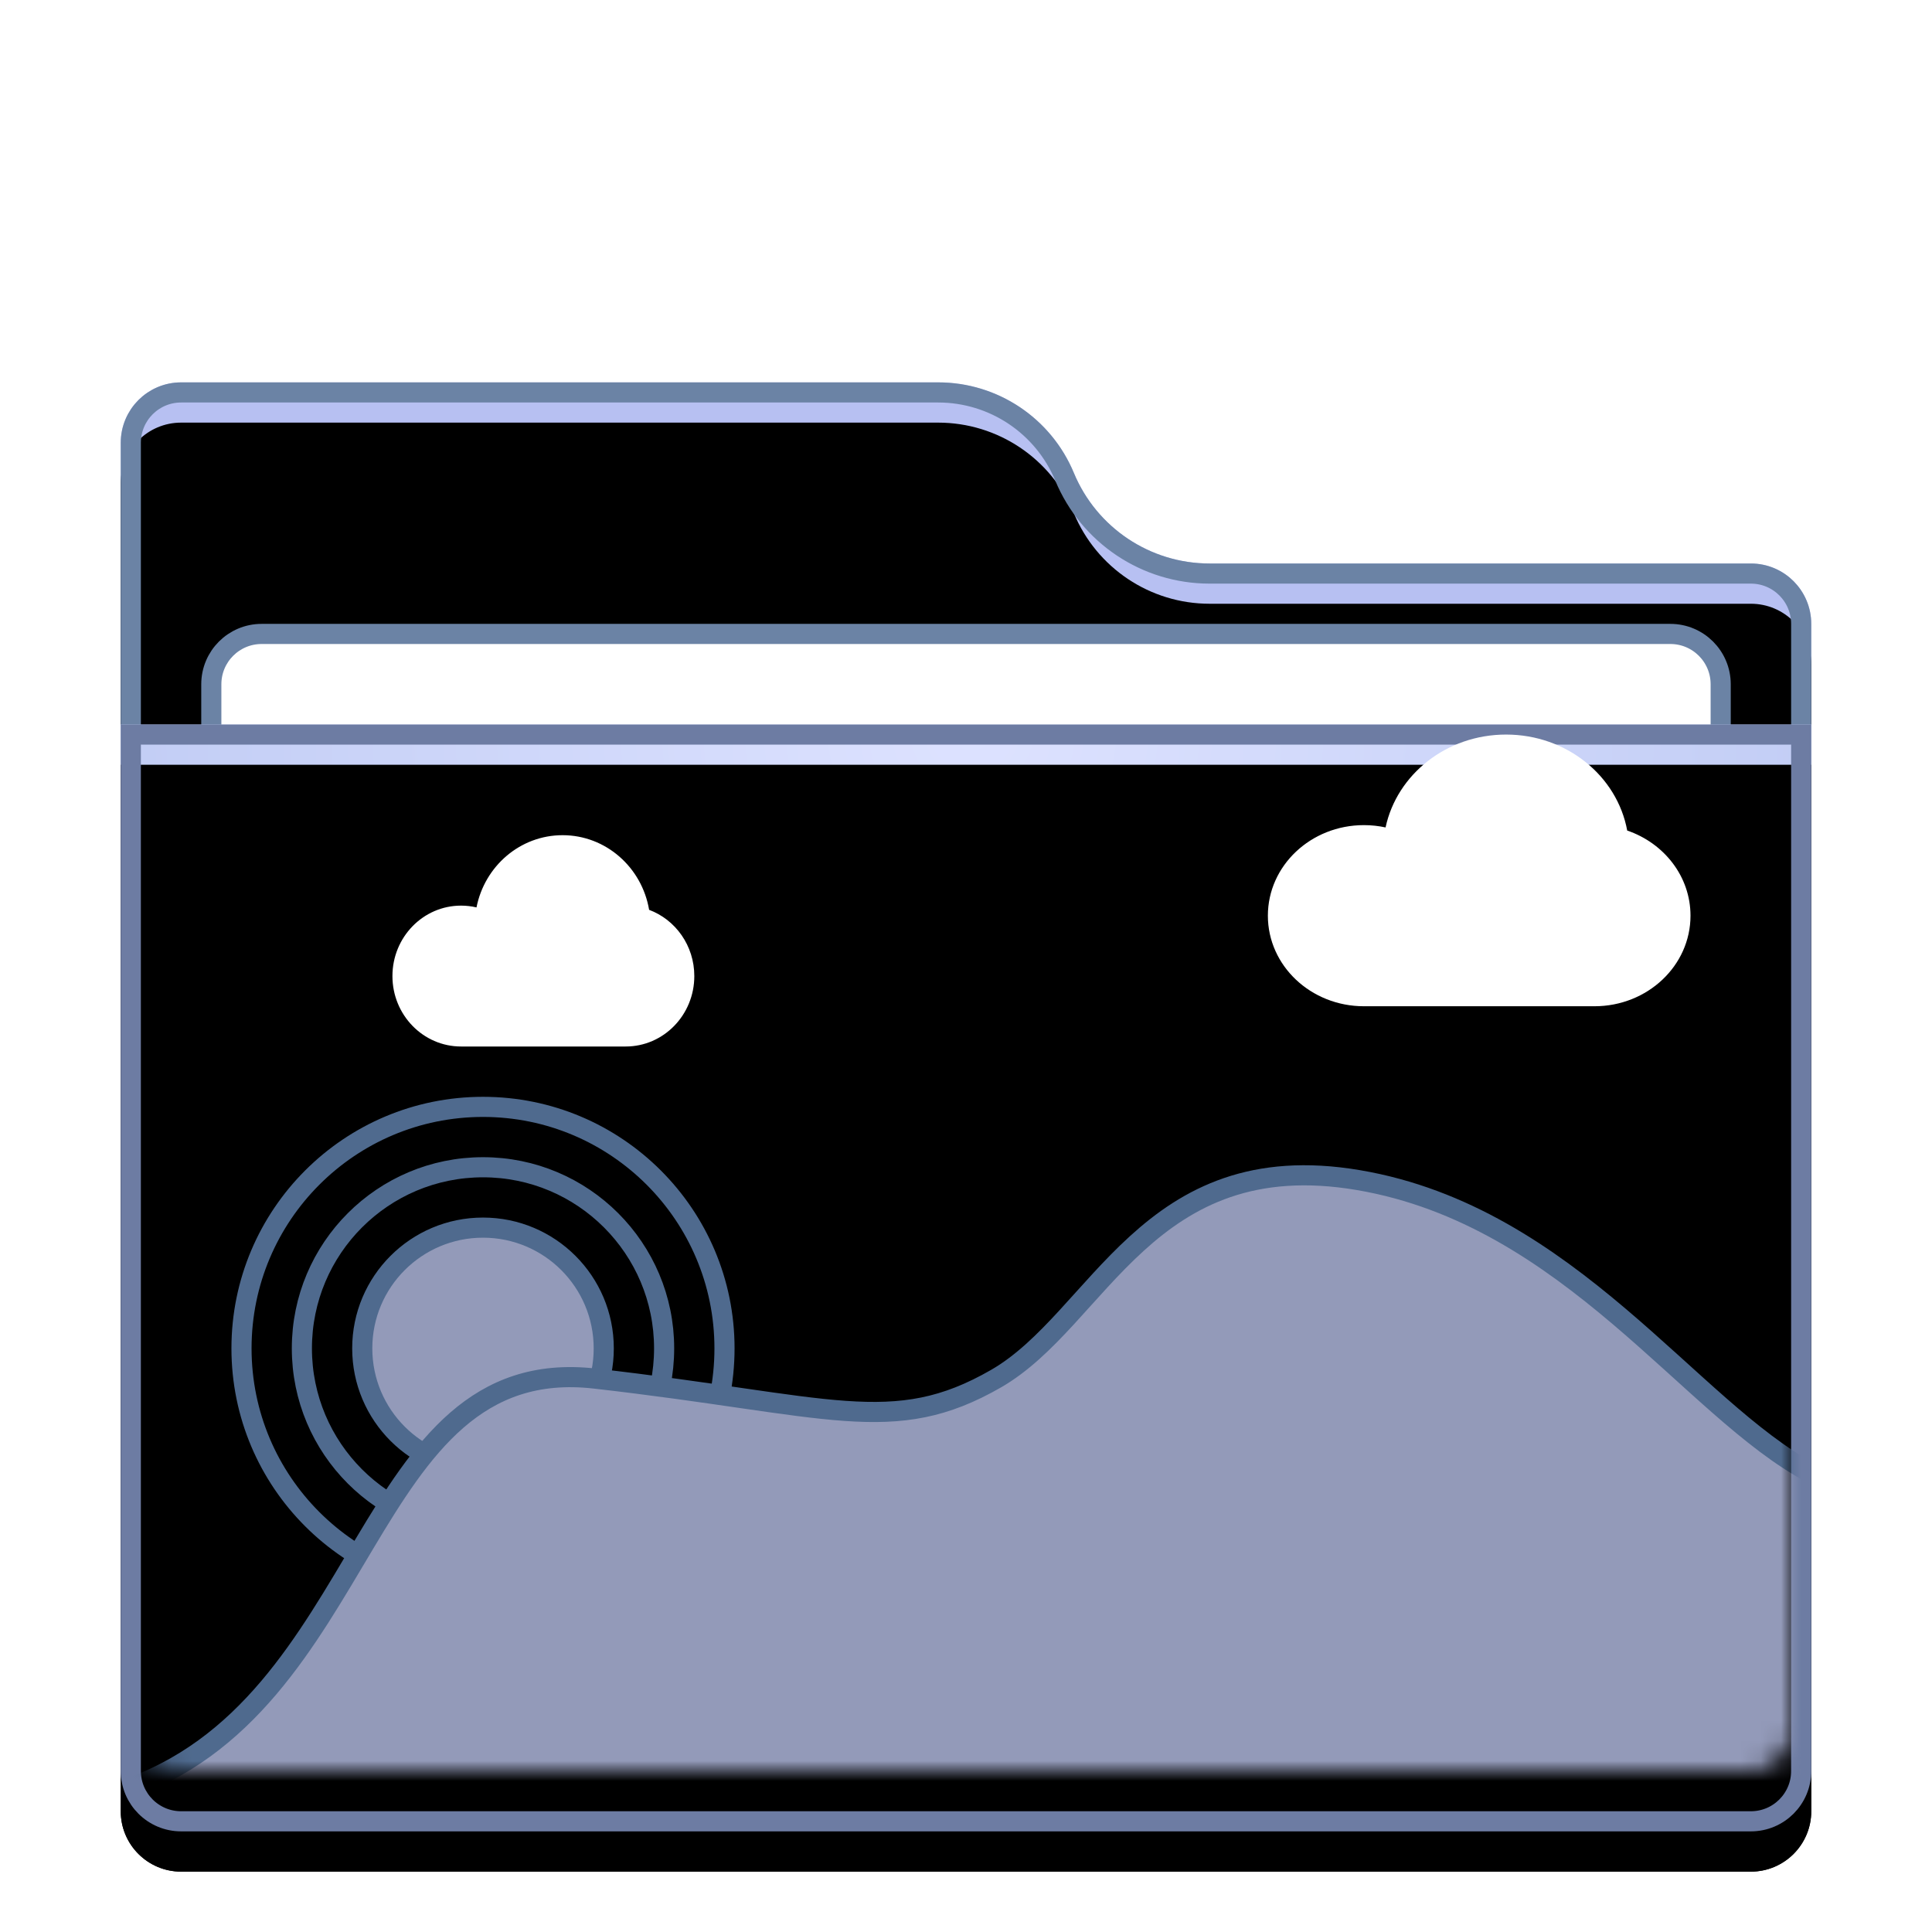 <svg xmlns="http://www.w3.org/2000/svg" xmlns:xlink="http://www.w3.org/1999/xlink" width="96" height="96" viewBox="0 0 96 96">
  <defs>
    <filter id="folder-images-stack-a" width="128.6%" height="133.3%" x="-14.3%" y="-16.7%" filterUnits="objectBoundingBox">
      <feOffset dy="2" in="SourceAlpha" result="shadowOffsetOuter1"/>
      <feGaussianBlur in="shadowOffsetOuter1" result="shadowBlurOuter1" stdDeviation="2"/>
      <feColorMatrix in="shadowBlurOuter1" result="shadowMatrixOuter1" values="0 0 0 0 0   0 0 0 0 0   0 0 0 0 0  0 0 0 0.2 0"/>
      <feMerge>
        <feMergeNode in="shadowMatrixOuter1"/>
        <feMergeNode in="SourceGraphic"/>
      </feMerge>
    </filter>
    <path id="folder-images-stack-b" d="M47.36,4.5 C48.492,7.224 51.152,9 54.103,9 L81,9 C82.657,9 84,10.343 84,12 L84,69 C84,70.657 82.657,72 81,72 L3,72 C1.343,72 2.02906125e-16,70.657 0,69 L0,3 C-6.46995335e-16,1.343 1.343,-1.39730022e-16 3,0 L40.618,0 C43.568,-5.915259e-15 46.229,1.776 47.36,4.5 Z"/>
    <filter id="folder-images-stack-c" width="102.4%" height="102.8%" x="-1.2%" y="-1.4%" filterUnits="objectBoundingBox">
      <feOffset dy="2" in="SourceAlpha" result="shadowOffsetInner1"/>
      <feComposite in="shadowOffsetInner1" in2="SourceAlpha" k2="-1" k3="1" operator="arithmetic" result="shadowInnerInner1"/>
      <feColorMatrix in="shadowInnerInner1" values="0 0 0 0 1   0 0 0 0 1   0 0 0 0 1  0 0 0 0.5 0"/>
    </filter>
    <radialGradient id="folder-images-stack-d" cx="50%" cy="0%" r="116.79%" fx="50%" fy="0%" gradientTransform="matrix(.062 .996 -.652 .094 .47 -.498)">
      <stop offset="0%" stop-color="#DDE2FF"/>
      <stop offset="100%" stop-color="#B5C3F0"/>
    </radialGradient>
    <path id="folder-images-stack-e" d="M0,0 L84,0 L84,52 C84,53.657 82.657,55 81,55 L3,55 C1.343,55 2.02906125e-16,53.657 0,52 L0,0 L0,0 Z"/>
    <filter id="folder-images-stack-f" width="102.4%" height="103.6%" x="-1.2%" y="-1.8%" filterUnits="objectBoundingBox">
      <feOffset dy="2" in="SourceAlpha" result="shadowOffsetInner1"/>
      <feComposite in="shadowOffsetInner1" in2="SourceAlpha" k2="-1" k3="1" operator="arithmetic" result="shadowInnerInner1"/>
      <feColorMatrix in="shadowInnerInner1" values="0 0 0 0 1   0 0 0 0 1   0 0 0 0 1  0 0 0 0.5 0"/>
    </filter>
    <path id="folder-images-stack-g" d="M0,0 L83,0 L83,52 C83,53.105 82.105,54 81,54 L3,54 C1.343,54 2.02906125e-16,52.657 0,51 L0,0 L0,0 Z"/>
  </defs>
  <g fill="none" fill-rule="evenodd">
    <g filter="url(#folder-images-stack-a)" transform="translate(6 17)">
      <use fill="#B7C0F2" xlink:href="#folder-images-stack-b"/>
      <use fill="#000" filter="url(#folder-images-stack-c)" xlink:href="#folder-images-stack-b"/>
      <path stroke="#6B83A5" stroke-linejoin="square" d="M40.618,0.5 C41.992,0.5 43.299,0.913 44.394,1.644 C45.488,2.375 46.371,3.423 46.899,4.692 C47.503,6.147 48.516,7.349 49.772,8.188 C51.028,9.026 52.526,9.5 54.103,9.5 L54.103,9.5 L81,9.5 C81.69,9.5 82.315,9.78 82.768,10.232 C83.22,10.685 83.5,11.31 83.5,12 L83.5,12 L83.5,69 C83.5,69.69 83.22,70.315 82.768,70.768 C82.315,71.22 81.69,71.5 81,71.5 L81,71.5 L3,71.5 C2.31,71.5 1.685,71.22 1.232,70.768 C0.78,70.315 0.5,69.69 0.5,69 L0.5,69 L0.5,3 C0.5,2.31 0.78,1.685 1.232,1.232 C1.685,0.78 2.31,0.5 3,0.5 L3,0.5 Z"/>
      <path fill="#FFF" stroke="#6B83A5" d="M77,12.5 C77.69,12.5 78.315,12.78 78.768,13.232 C79.22,13.685 79.5,14.31 79.5,15 L79.5,15 L79.5,40 C79.5,40.69 79.22,41.315 78.768,41.768 C78.315,42.22 77.69,42.5 77,42.5 L77,42.5 L7,42.5 C6.31,42.5 5.685,42.22 5.232,41.768 C4.78,41.315 4.5,40.69 4.5,40 L4.5,40 L4.5,15 C4.5,14.31 4.78,13.685 5.232,13.232 C5.685,12.78 6.31,12.5 7,12.5 L7,12.5 Z"/>
      <g transform="translate(0 17)">
        <use fill="url(#folder-images-stack-d)" xlink:href="#folder-images-stack-e"/>
        <use fill="#000" filter="url(#folder-images-stack-f)" xlink:href="#folder-images-stack-e"/>
        <path stroke="#6D7CA3" stroke-linejoin="square" d="M83.5,0.5 L83.5,52 C83.5,52.69 83.22,53.315 82.768,53.768 C82.315,54.22 81.69,54.5 81,54.5 L81,54.5 L3,54.5 C2.31,54.5 1.685,54.22 1.232,53.768 C0.78,53.315 0.5,52.69 0.5,52 L0.5,52 L0.5,0.5 L83.5,0.5 Z"/>
      </g>
    </g>
    <g transform="translate(6 34)">
      <mask id="folder-images-stack-h" fill="#fff">
        <use xlink:href="#folder-images-stack-g"/>
      </mask>
      <g mask="url(#folder-images-stack-h)">
        <g transform="translate(0 2)">
          <g transform="translate(6 19)">
            <circle cx="12" cy="12" r="6" fill="#939AB9" fill-rule="nonzero"/>
            <path stroke="#4F6A8E" d="M12,18 C15.314,18 18,15.314 18,12 C18,8.686 15.314,6 12,6 C8.686,6 6,8.686 6,12 C6,15.314 8.686,18 12,18 Z M12,21 C7.029,21 3,16.971 3,12 C3,7.029 7.029,3 12,3 C16.971,3 21,7.029 21,12 C21,16.971 16.971,21 12,21 Z M12,24 C5.373,24 -1.0658141e-14,18.627 -1.0658141e-14,12 C-1.0658141e-14,5.373 5.373,0 12,0 C18.627,0 24,5.373 24,12 C24,18.627 18.627,24 12,24 Z"/>
          </g>
          <path fill="#939AB9" fill-rule="nonzero" stroke="#4F6A8E" d="M5.59339242e-11,31 C12.596,26.875 11.851,9.17 23.55,10.5 C35.249,11.83 38.375,13.454 43.5,10.5 C48.625,7.546 51,-1.146 61.5,0.639 C72,2.423 78,12.025 84,15.2 L84,30 C84,30.552 83.552,31 83,31 L5.59339242e-11,31 L5.59339242e-11,31 Z" transform="translate(0 22)"/>
          <path fill="#FFF" fill-rule="nonzero" d="M21.955 5.5C24.108 5.5 25.898 7.102 26.254 9.209 27.564 9.697 28.5 10.986 28.5 12.5 28.5 14.433 26.974 16 25.091 16 23.911 16 18.275 16 16.909 16 15.026 16 13.5 14.433 13.5 12.5 13.5 10.567 15.026 9 16.909 9 17.173 9 17.43 9.031 17.677 9.089 18.08 7.042 19.842 5.5 21.955 5.5zM68.836.5C71.852.5 74.357 2.56 74.855 5.269 76.69 5.896 78 7.554 78 9.5 78 11.985 75.863 14 73.227 14 71.575 14 63.685 14 61.773 14 59.137 14 57 11.985 57 9.5 57 7.015 59.137 5 61.773 5 62.142 5 62.502 5.04 62.848 5.115 63.411 2.482 65.878.5 68.836.5z"/>
        </g>
      </g>
    </g>
  </g>
</svg>
